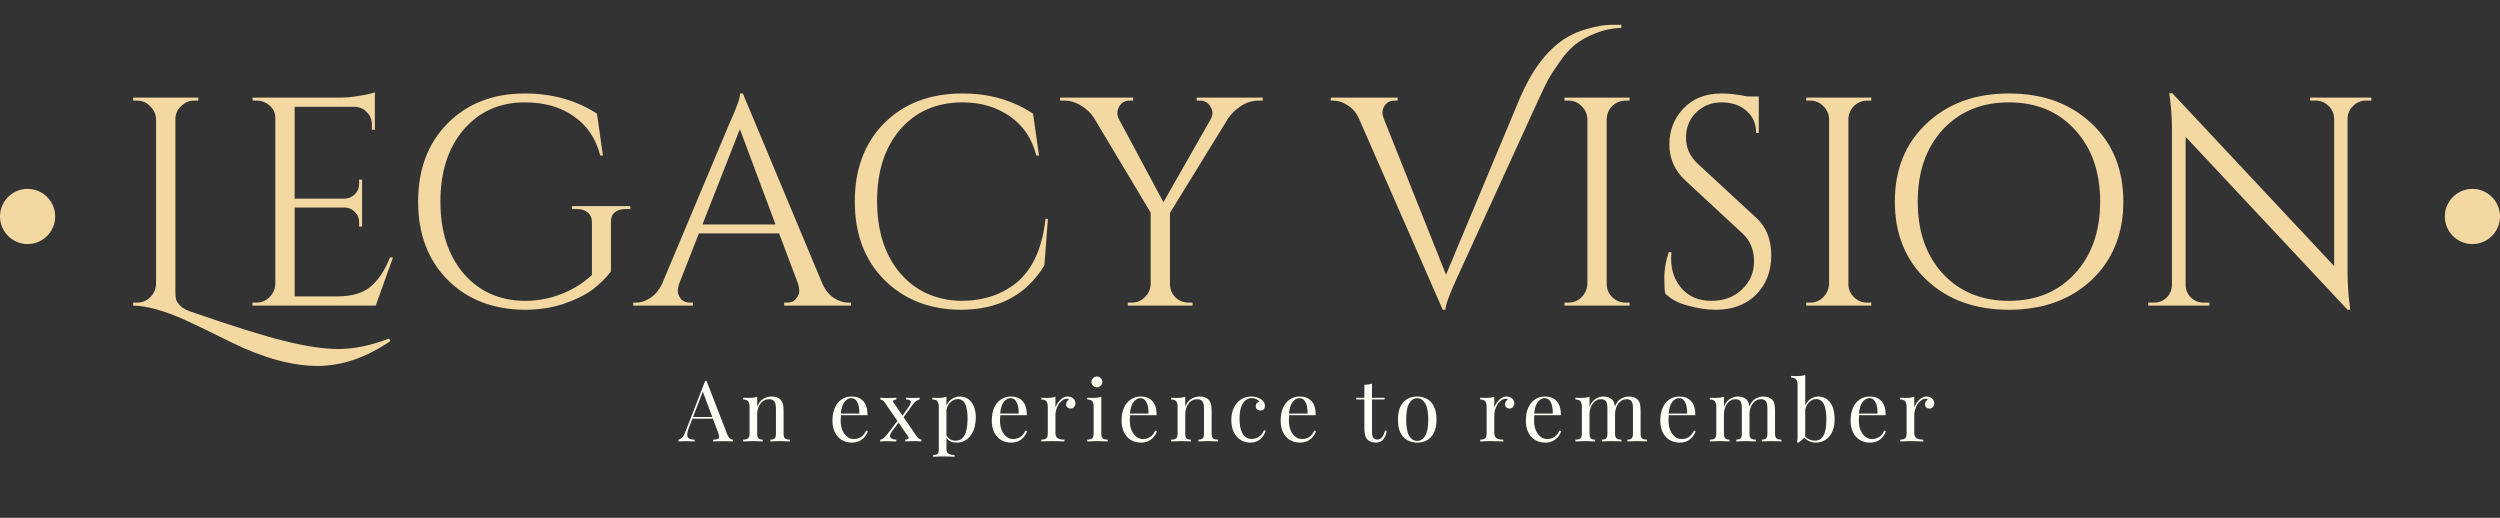 <svg width="589" height="122" viewBox="0 0 589 122" fill="none" xmlns="http://www.w3.org/2000/svg">
<rect x="0" y="0" width="589" height="122" fill="#333333" stroke="none"/>
<circle cx="6.5" cy="51" r="6.5" fill="#F4D8A2"/>
<path d="M44.681 73.33C54.621 76.783 62.064 79.117 67.011 80.33C72.004 81.59 76.274 82.22 79.821 82.22C83.414 82.22 87.357 81.403 91.651 79.77L92.001 80.33C86.307 84.25 80.567 86.21 74.781 86.21C68.854 86.21 62.111 84.367 54.551 80.68C48.717 77.787 45.101 76.037 43.701 75.43C38.707 73.19 34.601 72.047 31.381 72V71.3H32.291C33.504 71.3 34.531 70.88 35.371 70.04C36.257 69.2 36.724 68.15 36.771 66.89V28.11C36.724 26.897 36.257 25.87 35.371 25.03C34.531 24.143 33.504 23.7 32.291 23.7H31.381V23H46.711V23.7H45.801C44.587 23.7 43.537 24.143 42.651 25.03C41.764 25.87 41.321 26.897 41.321 28.11V68.5C41.321 69.34 41.367 69.993 41.461 70.46C41.554 70.88 41.857 71.37 42.371 71.93C42.884 72.49 43.654 72.957 44.681 73.33ZM60.386 71.3C61.6 71.3 62.626 70.88 63.466 70.04C64.353 69.153 64.82 68.103 64.866 66.89V27.69C64.866 26.57 64.423 25.637 63.536 24.89C62.65 24.097 61.6 23.7 60.386 23.7H59.546L59.476 23H79.986C81.433 23 82.996 22.86 84.676 22.58C86.403 22.3 87.616 22.02 88.316 21.74V30.56H87.616V29.3C87.616 28.18 87.22 27.223 86.426 26.43C85.68 25.637 84.77 25.217 83.696 25.17H69.416V46.8H81.246C82.18 46.753 82.973 46.403 83.626 45.75C84.28 45.097 84.606 44.28 84.606 43.3V42.32H85.306V53.38H84.606V52.33C84.606 51.397 84.28 50.603 83.626 49.95C83.02 49.297 82.25 48.947 81.316 48.9H69.416V69.83H79.426C82.88 69.83 85.516 69.06 87.336 67.52C89.156 65.98 90.673 63.693 91.886 60.66H92.586L88.526 72H59.476V71.3H60.386ZM123.64 72.98C116.173 72.933 110.106 70.577 105.44 65.91C100.82 61.243 98.51 55.107 98.51 47.5C98.51 39.893 100.82 33.757 105.44 29.09C110.106 24.377 116.173 22.02 123.64 22.02C130.08 22.02 135.75 23.607 140.65 26.78L142.05 36.65H141.42C140.393 32.637 138.316 29.557 135.19 27.41C132.11 25.217 128.26 24.12 123.64 24.12C117.713 24.12 112.906 26.267 109.22 30.56C105.58 34.853 103.76 40.5 103.76 47.5C103.76 54.5 105.58 60.147 109.22 64.44C112.906 68.687 117.713 70.833 123.64 70.88C126.673 70.88 129.543 70.343 132.25 69.27C135.003 68.197 137.406 66.703 139.46 64.79V52.4C139.46 51.373 139.133 50.603 138.48 50.09C137.873 49.53 137.01 49.25 135.89 49.25H134.77V48.55H148.49V49.25H147.44C146.273 49.25 145.386 49.53 144.78 50.09C144.173 50.603 143.893 51.373 143.94 52.4V63.95C142.726 65.537 141.28 66.96 139.6 68.22C137.92 69.48 135.656 70.6 132.81 71.58C130.01 72.513 126.953 72.98 123.64 72.98ZM199.937 71.3H200.497V72H184.747V71.3H185.377C186.357 71.3 187.081 70.997 187.547 70.39C188.061 69.737 188.317 69.13 188.317 68.57C188.317 68.01 188.224 67.45 188.037 66.89L183.557 54.99H164.657L159.967 66.96C159.781 67.52 159.687 68.08 159.687 68.64C159.687 69.153 159.921 69.737 160.387 70.39C160.901 70.997 161.647 71.3 162.627 71.3H163.257V72H149.187V71.3H149.817C150.984 71.3 152.127 70.927 153.247 70.18C154.367 69.433 155.277 68.337 155.977 66.89L171.797 29.23C173.524 25.45 174.387 23.047 174.387 22.02H175.017L193.777 66.89C194.431 68.337 195.317 69.433 196.437 70.18C197.557 70.927 198.724 71.3 199.937 71.3ZM165.497 52.89H182.717L174.317 30.42L165.497 52.89ZM226.38 72.98C219.007 72.933 212.987 70.577 208.32 65.91C203.7 61.243 201.39 55.107 201.39 47.5C201.39 39.847 203.7 33.687 208.32 29.02C212.987 24.353 219.147 22.02 226.8 22.02C233.054 22.02 238.584 23.607 243.39 26.78L244.79 36.65H244.16C243.134 32.637 241.057 29.557 237.93 27.41C234.804 25.217 231.094 24.12 226.8 24.12C220.687 24.12 215.787 26.243 212.1 30.49C208.46 34.737 206.64 40.36 206.64 47.36C206.64 54.36 208.437 60.007 212.03 64.3C215.67 68.547 220.454 70.74 226.38 70.88C231.607 70.88 235.97 69.457 239.47 66.61C243.25 63.53 245.537 58.513 246.33 51.56H246.89L246.05 62.55C241.804 69.503 235.247 72.98 226.38 72.98ZM297.484 23.7H296.504C295.104 23.7 293.774 24.097 292.514 24.89C291.301 25.637 290.274 26.593 289.434 27.76L275.644 50.16V66.89C275.644 68.103 276.064 69.153 276.904 70.04C277.791 70.88 278.864 71.3 280.124 71.3H280.964V72H265.704V71.3H266.614C267.827 71.3 268.854 70.88 269.694 70.04C270.581 69.2 271.047 68.173 271.094 66.96V50.09L257.724 27.76C257.024 26.64 256.021 25.683 254.714 24.89C253.454 24.097 252.124 23.7 250.724 23.7H249.744V23H266.964V23.7H266.054C265.027 23.7 264.234 24.167 263.674 25.1C263.394 25.613 263.254 26.127 263.254 26.64C263.254 27.107 263.371 27.573 263.604 28.04L274.104 47.64L285.304 27.97C285.537 27.503 285.654 27.037 285.654 26.57C285.654 26.103 285.491 25.613 285.164 25.1C284.604 24.167 283.811 23.7 282.784 23.7H281.944V23H297.484V23.7ZM368.403 9.28C369.99 8.207 371.88 7.367 374.073 6.76C376.267 6.153 378.04 5.85 379.393 5.85C380.747 5.85 381.61 5.85 381.983 5.85V6.55C379.79 6.643 377.737 7.087 375.823 7.88C373.91 8.627 372.323 9.513 371.063 10.54C369.85 11.52 368.66 12.85 367.493 14.53C366.327 16.163 365.417 17.563 364.763 18.73C364.157 19.897 363.433 21.39 362.593 23.21L343.133 65.77C341.407 69.55 340.543 71.953 340.543 72.98H339.913L320.243 28.11C319.59 26.617 318.68 25.52 317.513 24.82C316.393 24.073 315.25 23.7 314.083 23.7H313.523V23H329.273V23.7H328.643C327.243 23.7 326.31 24.353 325.843 25.66C325.75 25.94 325.703 26.267 325.703 26.64C325.703 27.013 325.82 27.48 326.053 28.04L340.683 64.72L358.043 23.21C360.797 16.723 364.25 12.08 368.403 9.28ZM369.507 71.3C370.721 71.3 371.747 70.88 372.587 70.04C373.474 69.153 373.941 68.103 373.987 66.89V28.04C373.941 26.827 373.474 25.8 372.587 24.96C371.747 24.12 370.721 23.7 369.507 23.7H368.597V23H383.927V23.7H383.017C381.804 23.7 380.754 24.12 379.867 24.96C379.027 25.8 378.584 26.827 378.537 28.04V66.89C378.537 68.103 378.981 69.153 379.867 70.04C380.754 70.88 381.804 71.3 383.017 71.3H383.927V72H368.597V71.3H369.507ZM392.32 69.13C392.18 68.477 392.11 67.217 392.11 65.35C392.11 63.483 392.46 61.5 393.16 59.4H393.79C393.743 59.913 393.72 60.427 393.72 60.94C393.72 63.787 394.583 66.167 396.31 68.08C398.036 69.947 400.323 70.88 403.17 70.88C406.11 70.88 408.513 69.993 410.38 68.22C412.293 66.447 413.25 64.23 413.25 61.57C413.25 58.863 412.34 56.67 410.52 54.99L397.08 42.53C394.56 40.197 393.3 37.373 393.3 34.06C393.3 30.747 394.396 27.923 396.59 25.59C398.83 23.21 401.84 22.02 405.62 22.02C407.393 22.02 409.4 22.253 411.64 22.72H414.37V31.33H413.74C413.74 29.137 412.97 27.387 411.43 26.08C409.936 24.773 408 24.12 405.62 24.12C403.24 24.12 401.233 24.913 399.6 26.5C398.013 28.087 397.22 30.07 397.22 32.45C397.22 34.83 398.153 36.883 400.02 38.61L413.81 51.35C416.143 53.497 417.31 56.437 417.31 60.17C417.31 63.903 416.12 66.983 413.74 69.41C411.36 71.79 408.186 72.98 404.22 72.98C402.166 72.98 399.973 72.653 397.64 72C395.353 71.393 393.58 70.437 392.32 69.13ZM426.451 71.3C427.664 71.3 428.691 70.88 429.531 70.04C430.417 69.153 430.884 68.103 430.931 66.89V28.04C430.884 26.827 430.417 25.8 429.531 24.96C428.691 24.12 427.664 23.7 426.451 23.7H425.541V23H440.871V23.7H439.961C438.747 23.7 437.697 24.12 436.811 24.96C435.971 25.8 435.527 26.827 435.481 28.04V66.89C435.481 68.103 435.924 69.153 436.811 70.04C437.697 70.88 438.747 71.3 439.961 71.3H440.871V72H425.541V71.3H426.451ZM453.916 29.09C458.909 24.377 465.373 22.02 473.306 22.02C481.286 22.02 487.773 24.377 492.766 29.09C497.759 33.757 500.256 39.893 500.256 47.5C500.256 55.107 497.759 61.267 492.766 65.98C487.773 70.647 481.286 72.98 473.306 72.98C465.373 72.98 458.909 70.647 453.916 65.98C448.923 61.267 446.426 55.107 446.426 47.5C446.426 39.893 448.923 33.757 453.916 29.09ZM457.696 64.44C461.663 68.733 466.866 70.88 473.306 70.88C479.746 70.88 484.926 68.733 488.846 64.44C492.813 60.147 494.796 54.5 494.796 47.5C494.796 40.5 492.813 34.853 488.846 30.56C484.926 26.267 479.746 24.12 473.306 24.12C466.866 24.12 461.663 26.267 457.696 30.56C453.776 34.853 451.816 40.5 451.816 47.5C451.816 54.5 453.776 60.147 457.696 64.44ZM557.422 23.7C556.255 23.7 555.252 24.12 554.412 24.96C553.572 25.753 553.129 26.733 553.082 27.9V64.02C553.082 66.727 553.245 69.293 553.572 71.72L553.712 72.98H553.082L514.932 32.24V67.1C514.932 68.267 515.352 69.27 516.192 70.11C517.032 70.903 518.035 71.3 519.202 71.3H520.532V72H506.112V71.3H507.442C508.609 71.3 509.612 70.903 510.452 70.11C511.292 69.27 511.712 68.243 511.712 67.03V30.7C511.712 27.853 511.549 25.31 511.222 23.07L511.082 21.95H511.782L549.932 62.69V27.97C549.885 26.757 549.442 25.753 548.602 24.96C547.762 24.12 546.759 23.7 545.592 23.7H544.262V23H558.682V23.7H557.422Z" fill="#F4D8A2"/>
<circle cx="582.5" cy="51" r="6.5" fill="#F4D8A2"/>
<path d="M166.455 89.74L171.335 102.32C171.535 102.827 171.762 103.167 172.015 103.34C172.268 103.5 172.502 103.587 172.715 103.6V104C172.448 103.973 172.122 103.96 171.735 103.96C171.348 103.947 170.962 103.94 170.575 103.94C170.055 103.94 169.568 103.947 169.115 103.96C168.662 103.96 168.295 103.973 168.015 104V103.6C168.695 103.573 169.128 103.46 169.315 103.26C169.502 103.047 169.462 102.6 169.195 101.92L165.475 91.98L165.795 91.72L162.315 100.76C162.102 101.293 161.975 101.747 161.935 102.12C161.895 102.48 161.928 102.767 162.035 102.98C162.155 103.193 162.348 103.347 162.615 103.44C162.895 103.533 163.242 103.587 163.655 103.6V104C163.282 103.973 162.888 103.96 162.475 103.96C162.075 103.947 161.702 103.94 161.355 103.94C161.022 103.94 160.735 103.947 160.495 103.96C160.268 103.96 160.055 103.973 159.855 104V103.6C160.122 103.533 160.395 103.38 160.675 103.14C160.955 102.887 161.208 102.46 161.435 101.86L166.135 89.74C166.188 89.74 166.242 89.74 166.295 89.74C166.348 89.74 166.402 89.74 166.455 89.74ZM168.895 98.24V98.64H162.935L163.135 98.24H168.895ZM181.793 93.42C182.299 93.42 182.719 93.487 183.053 93.62C183.399 93.753 183.686 93.94 183.913 94.18C184.166 94.447 184.346 94.78 184.453 95.18C184.559 95.58 184.613 96.12 184.613 96.8V102.14C184.613 102.7 184.726 103.08 184.953 103.28C185.193 103.48 185.586 103.58 186.133 103.58V104C185.906 103.987 185.559 103.973 185.093 103.96C184.626 103.933 184.173 103.92 183.733 103.92C183.293 103.92 182.859 103.933 182.433 103.96C182.019 103.973 181.706 103.987 181.493 104V103.58C181.973 103.58 182.313 103.48 182.513 103.28C182.713 103.08 182.813 102.7 182.813 102.14V96.36C182.813 95.947 182.779 95.567 182.713 95.22C182.646 94.873 182.493 94.593 182.253 94.38C182.026 94.167 181.673 94.06 181.193 94.06C180.633 94.06 180.139 94.22 179.713 94.54C179.299 94.86 178.973 95.3 178.733 95.86C178.506 96.407 178.393 97.02 178.393 97.7V102.14C178.393 102.7 178.493 103.08 178.693 103.28C178.893 103.48 179.233 103.58 179.713 103.58V104C179.499 103.987 179.179 103.973 178.753 103.96C178.339 103.933 177.913 103.92 177.473 103.92C177.033 103.92 176.579 103.933 176.113 103.96C175.646 103.973 175.299 103.987 175.073 104V103.58C175.619 103.58 176.006 103.48 176.233 103.28C176.473 103.08 176.593 102.7 176.593 102.14V95.88C176.593 95.28 176.486 94.84 176.273 94.56C176.059 94.267 175.659 94.12 175.073 94.12V93.7C175.499 93.74 175.913 93.76 176.313 93.76C176.699 93.76 177.066 93.74 177.413 93.7C177.773 93.647 178.099 93.573 178.393 93.48V95.84C178.739 94.933 179.219 94.307 179.833 93.96C180.459 93.6 181.113 93.42 181.793 93.42ZM200.647 93.42C201.82 93.42 202.733 93.78 203.387 94.5C204.053 95.207 204.387 96.313 204.387 97.82H197.327L197.307 97.44H202.467C202.493 96.787 202.44 96.187 202.307 95.64C202.173 95.08 201.96 94.633 201.667 94.3C201.387 93.967 201.02 93.8 200.567 93.8C199.953 93.8 199.407 94.107 198.927 94.72C198.46 95.333 198.18 96.307 198.087 97.64L198.147 97.72C198.12 97.92 198.1 98.14 198.087 98.38C198.073 98.62 198.067 98.86 198.067 99.1C198.067 100.007 198.213 100.787 198.507 101.44C198.8 102.093 199.18 102.593 199.647 102.94C200.127 103.273 200.62 103.44 201.127 103.44C201.527 103.44 201.907 103.38 202.267 103.26C202.627 103.127 202.96 102.913 203.267 102.62C203.573 102.327 203.84 101.933 204.067 101.44L204.467 101.6C204.32 102.04 204.08 102.467 203.747 102.88C203.413 103.293 202.993 103.633 202.487 103.9C201.98 104.153 201.393 104.28 200.727 104.28C199.767 104.28 198.94 104.06 198.247 103.62C197.567 103.18 197.04 102.573 196.667 101.8C196.307 101.013 196.127 100.113 196.127 99.1C196.127 97.927 196.313 96.92 196.687 96.08C197.06 95.227 197.587 94.573 198.267 94.12C198.947 93.653 199.74 93.42 200.647 93.42ZM211.19 93.7V94.12C210.937 94.12 210.724 94.18 210.55 94.3C210.377 94.42 210.357 94.587 210.49 94.8L215.83 102.58C216.057 102.913 216.257 103.153 216.43 103.3C216.604 103.433 216.817 103.527 217.07 103.58V104C216.937 103.987 216.73 103.973 216.45 103.96C216.184 103.933 215.917 103.92 215.65 103.92C215.237 103.92 214.79 103.933 214.31 103.96C213.844 103.973 213.504 103.987 213.29 104V103.58C213.557 103.58 213.777 103.52 213.95 103.4C214.124 103.267 214.137 103.1 213.99 102.9L208.65 95.12C208.384 94.733 208.17 94.48 208.01 94.36C207.85 94.227 207.65 94.147 207.41 94.12V93.7C207.544 93.713 207.75 93.733 208.03 93.76C208.31 93.773 208.577 93.78 208.83 93.78C209.257 93.78 209.704 93.773 210.17 93.76C210.637 93.733 210.977 93.713 211.19 93.7ZM211.73 98.78C211.73 98.78 211.744 98.827 211.77 98.92C211.797 99 211.824 99.087 211.85 99.18C211.89 99.273 211.91 99.32 211.91 99.32L210.25 101.48C209.904 101.933 209.717 102.313 209.69 102.62C209.677 102.927 209.804 103.16 210.07 103.32C210.337 103.467 210.704 103.56 211.17 103.6V104C210.944 103.987 210.69 103.98 210.41 103.98C210.13 103.967 209.857 103.96 209.59 103.96C209.337 103.947 209.104 103.94 208.89 103.94C208.584 103.94 208.304 103.947 208.05 103.96C207.81 103.96 207.584 103.973 207.37 104V103.6C207.624 103.573 207.884 103.46 208.15 103.26C208.43 103.047 208.757 102.693 209.13 102.2L211.73 98.78ZM216.67 93.7V94.1C216.417 94.127 216.137 94.26 215.83 94.5C215.537 94.727 215.23 95.06 214.91 95.5L212.61 98.68C212.61 98.68 212.597 98.64 212.57 98.56C212.544 98.467 212.517 98.38 212.49 98.3C212.464 98.207 212.45 98.16 212.45 98.16L214.01 95.98C214.304 95.567 214.49 95.227 214.57 94.96C214.65 94.693 214.604 94.493 214.43 94.36C214.27 94.213 213.95 94.127 213.47 94.1V93.7C213.817 93.713 214.104 93.727 214.33 93.74C214.57 93.753 214.844 93.76 215.15 93.76C215.457 93.76 215.73 93.753 215.97 93.74C216.224 93.727 216.457 93.713 216.67 93.7ZM222.981 93.48V105.76C222.981 106.333 223.148 106.713 223.481 106.9C223.828 107.1 224.301 107.2 224.901 107.2V107.62C224.608 107.607 224.201 107.587 223.681 107.56C223.161 107.547 222.608 107.54 222.021 107.54C221.608 107.54 221.195 107.547 220.781 107.56C220.381 107.587 220.075 107.607 219.861 107.62V107.2C220.341 107.2 220.681 107.113 220.881 106.94C221.081 106.767 221.181 106.44 221.181 105.96V95.88C221.181 95.28 221.075 94.84 220.861 94.56C220.648 94.267 220.248 94.12 219.661 94.12V93.7C220.088 93.74 220.501 93.76 220.901 93.76C221.288 93.76 221.655 93.74 222.001 93.7C222.361 93.647 222.688 93.573 222.981 93.48ZM226.181 93.42C226.888 93.42 227.521 93.613 228.081 94C228.641 94.373 229.081 94.927 229.401 95.66C229.735 96.393 229.901 97.3 229.901 98.38C229.901 99.1 229.815 99.813 229.641 100.52C229.468 101.213 229.195 101.847 228.821 102.42C228.461 102.98 227.988 103.433 227.401 103.78C226.828 104.113 226.135 104.28 225.321 104.28C224.695 104.28 224.148 104.133 223.681 103.84C223.228 103.547 222.921 103.193 222.761 102.78L222.961 102.5C223.148 102.873 223.415 103.187 223.761 103.44C224.121 103.693 224.568 103.82 225.101 103.82C225.848 103.82 226.428 103.587 226.841 103.12C227.255 102.653 227.541 102.033 227.701 101.26C227.875 100.473 227.961 99.607 227.961 98.66C227.961 97.593 227.875 96.72 227.701 96.04C227.528 95.36 227.268 94.853 226.921 94.52C226.575 94.187 226.148 94.02 225.641 94.02C224.988 94.02 224.395 94.293 223.861 94.84C223.328 95.373 222.988 96.187 222.841 97.28L222.601 97C222.748 95.867 223.148 94.987 223.801 94.36C224.468 93.733 225.261 93.42 226.181 93.42ZM238.183 93.42C239.356 93.42 240.269 93.78 240.923 94.5C241.589 95.207 241.923 96.313 241.923 97.82H234.863L234.843 97.44H240.003C240.029 96.787 239.976 96.187 239.843 95.64C239.709 95.08 239.496 94.633 239.203 94.3C238.923 93.967 238.556 93.8 238.103 93.8C237.489 93.8 236.943 94.107 236.463 94.72C235.996 95.333 235.716 96.307 235.623 97.64L235.683 97.72C235.656 97.92 235.636 98.14 235.623 98.38C235.609 98.62 235.603 98.86 235.603 99.1C235.603 100.007 235.749 100.787 236.043 101.44C236.336 102.093 236.716 102.593 237.183 102.94C237.663 103.273 238.156 103.44 238.663 103.44C239.063 103.44 239.443 103.38 239.803 103.26C240.163 103.127 240.496 102.913 240.803 102.62C241.109 102.327 241.376 101.933 241.603 101.44L242.003 101.6C241.856 102.04 241.616 102.467 241.283 102.88C240.949 103.293 240.529 103.633 240.023 103.9C239.516 104.153 238.929 104.28 238.263 104.28C237.303 104.28 236.476 104.06 235.783 103.62C235.103 103.18 234.576 102.573 234.203 101.8C233.843 101.013 233.663 100.113 233.663 99.1C233.663 97.927 233.849 96.92 234.223 96.08C234.596 95.227 235.123 94.573 235.803 94.12C236.483 93.653 237.276 93.42 238.183 93.42ZM251.56 93.42C251.92 93.42 252.233 93.493 252.5 93.64C252.78 93.787 252.993 93.98 253.14 94.22C253.3 94.447 253.38 94.707 253.38 95C253.38 95.333 253.273 95.627 253.06 95.88C252.86 96.133 252.586 96.26 252.24 96.26C251.96 96.26 251.713 96.173 251.5 96C251.286 95.813 251.18 95.553 251.18 95.22C251.18 94.967 251.246 94.753 251.38 94.58C251.526 94.393 251.686 94.247 251.86 94.14C251.766 94.007 251.626 93.94 251.44 93.94C251.026 93.94 250.646 94.067 250.3 94.32C249.953 94.56 249.66 94.873 249.42 95.26C249.18 95.647 248.993 96.06 248.86 96.5C248.726 96.927 248.66 97.327 248.66 97.7V101.94C248.66 102.593 248.846 103.033 249.22 103.26C249.606 103.473 250.126 103.58 250.78 103.58V104C250.473 103.987 250.04 103.973 249.48 103.96C248.92 103.933 248.326 103.92 247.7 103.92C247.246 103.92 246.793 103.933 246.34 103.96C245.9 103.973 245.566 103.987 245.34 104V103.58C245.886 103.58 246.273 103.48 246.5 103.28C246.74 103.08 246.86 102.7 246.86 102.14V95.88C246.86 95.28 246.753 94.84 246.54 94.56C246.326 94.267 245.926 94.12 245.34 94.12V93.7C245.766 93.74 246.18 93.76 246.58 93.76C246.966 93.76 247.333 93.74 247.68 93.7C248.04 93.647 248.366 93.573 248.66 93.48V95.98C248.806 95.593 249.013 95.207 249.28 94.82C249.56 94.42 249.893 94.087 250.28 93.82C250.666 93.553 251.093 93.42 251.56 93.42ZM258.426 88.7C258.773 88.7 259.073 88.827 259.326 89.08C259.579 89.333 259.706 89.633 259.706 89.98C259.706 90.327 259.579 90.627 259.326 90.88C259.073 91.133 258.773 91.26 258.426 91.26C258.079 91.26 257.779 91.133 257.526 90.88C257.273 90.627 257.146 90.327 257.146 89.98C257.146 89.633 257.273 89.333 257.526 89.08C257.779 88.827 258.079 88.7 258.426 88.7ZM259.466 93.48V102.14C259.466 102.7 259.579 103.08 259.806 103.28C260.046 103.48 260.439 103.58 260.986 103.58V104C260.759 103.987 260.413 103.973 259.946 103.96C259.493 103.933 259.033 103.92 258.566 103.92C258.113 103.92 257.653 103.933 257.186 103.96C256.719 103.973 256.373 103.987 256.146 104V103.58C256.693 103.58 257.079 103.48 257.306 103.28C257.546 103.08 257.666 102.7 257.666 102.14V95.88C257.666 95.28 257.559 94.84 257.346 94.56C257.133 94.267 256.733 94.12 256.146 94.12V93.7C256.573 93.74 256.986 93.76 257.386 93.76C257.773 93.76 258.139 93.74 258.486 93.7C258.846 93.647 259.173 93.573 259.466 93.48ZM268.765 93.42C269.939 93.42 270.852 93.78 271.505 94.5C272.172 95.207 272.505 96.313 272.505 97.82H265.445L265.425 97.44H270.585C270.612 96.787 270.559 96.187 270.425 95.64C270.292 95.08 270.079 94.633 269.785 94.3C269.505 93.967 269.139 93.8 268.685 93.8C268.072 93.8 267.525 94.107 267.045 94.72C266.579 95.333 266.299 96.307 266.205 97.64L266.265 97.72C266.239 97.92 266.219 98.14 266.205 98.38C266.192 98.62 266.185 98.86 266.185 99.1C266.185 100.007 266.332 100.787 266.625 101.44C266.919 102.093 267.299 102.593 267.765 102.94C268.245 103.273 268.739 103.44 269.245 103.44C269.645 103.44 270.025 103.38 270.385 103.26C270.745 103.127 271.079 102.913 271.385 102.62C271.692 102.327 271.959 101.933 272.185 101.44L272.585 101.6C272.439 102.04 272.199 102.467 271.865 102.88C271.532 103.293 271.112 103.633 270.605 103.9C270.099 104.153 269.512 104.28 268.845 104.28C267.885 104.28 267.059 104.06 266.365 103.62C265.685 103.18 265.159 102.573 264.785 101.8C264.425 101.013 264.245 100.113 264.245 99.1C264.245 97.927 264.432 96.92 264.805 96.08C265.179 95.227 265.705 94.573 266.385 94.12C267.065 93.653 267.859 93.42 268.765 93.42ZM282.643 93.42C283.149 93.42 283.569 93.487 283.903 93.62C284.249 93.753 284.536 93.94 284.763 94.18C285.016 94.447 285.196 94.78 285.303 95.18C285.409 95.58 285.463 96.12 285.463 96.8V102.14C285.463 102.7 285.576 103.08 285.803 103.28C286.043 103.48 286.436 103.58 286.983 103.58V104C286.756 103.987 286.409 103.973 285.943 103.96C285.476 103.933 285.023 103.92 284.583 103.92C284.143 103.92 283.709 103.933 283.283 103.96C282.869 103.973 282.556 103.987 282.343 104V103.58C282.823 103.58 283.163 103.48 283.363 103.28C283.563 103.08 283.663 102.7 283.663 102.14V96.36C283.663 95.947 283.629 95.567 283.563 95.22C283.496 94.873 283.343 94.593 283.103 94.38C282.876 94.167 282.523 94.06 282.043 94.06C281.483 94.06 280.989 94.22 280.563 94.54C280.149 94.86 279.823 95.3 279.583 95.86C279.356 96.407 279.243 97.02 279.243 97.7V102.14C279.243 102.7 279.343 103.08 279.543 103.28C279.743 103.48 280.083 103.58 280.563 103.58V104C280.349 103.987 280.029 103.973 279.603 103.96C279.189 103.933 278.763 103.92 278.323 103.92C277.883 103.92 277.429 103.933 276.963 103.96C276.496 103.973 276.149 103.987 275.923 104V103.58C276.469 103.58 276.856 103.48 277.083 103.28C277.323 103.08 277.443 102.7 277.443 102.14V95.88C277.443 95.28 277.336 94.84 277.123 94.56C276.909 94.267 276.509 94.12 275.923 94.12V93.7C276.349 93.74 276.763 93.76 277.163 93.76C277.549 93.76 277.916 93.74 278.263 93.7C278.623 93.647 278.949 93.573 279.243 93.48V95.84C279.589 94.933 280.069 94.307 280.683 93.96C281.309 93.6 281.963 93.42 282.643 93.42ZM294.756 93.42C295.183 93.42 295.596 93.473 295.996 93.58C296.396 93.687 296.756 93.847 297.076 94.06C297.383 94.26 297.616 94.493 297.776 94.76C297.936 95.013 298.016 95.293 298.016 95.6C298.016 95.96 297.916 96.24 297.716 96.44C297.516 96.627 297.263 96.72 296.956 96.72C296.663 96.72 296.403 96.633 296.176 96.46C295.963 96.287 295.856 96.04 295.856 95.72C295.856 95.413 295.936 95.167 296.096 94.98C296.269 94.793 296.469 94.673 296.696 94.62C296.563 94.38 296.323 94.18 295.976 94.02C295.643 93.86 295.283 93.78 294.896 93.78C294.563 93.78 294.229 93.86 293.896 94.02C293.563 94.18 293.256 94.447 292.976 94.82C292.696 95.18 292.469 95.68 292.296 96.32C292.123 96.947 292.036 97.733 292.036 98.68C292.036 99.853 292.169 100.787 292.436 101.48C292.703 102.173 293.049 102.673 293.476 102.98C293.916 103.273 294.396 103.42 294.916 103.42C295.263 103.42 295.616 103.353 295.976 103.22C296.336 103.087 296.676 102.873 296.996 102.58C297.316 102.273 297.589 101.867 297.816 101.36L298.196 101.5C298.063 101.927 297.843 102.36 297.536 102.8C297.229 103.227 296.829 103.58 296.336 103.86C295.843 104.14 295.236 104.28 294.516 104.28C293.689 104.28 292.943 104.067 292.276 103.64C291.609 103.213 291.076 102.607 290.676 101.82C290.289 101.02 290.096 100.073 290.096 98.98C290.096 97.887 290.289 96.927 290.676 96.1C291.076 95.26 291.629 94.607 292.336 94.14C293.043 93.66 293.849 93.42 294.756 93.42ZM306.243 93.42C307.416 93.42 308.329 93.78 308.983 94.5C309.649 95.207 309.983 96.313 309.983 97.82H302.923L302.903 97.44H308.063C308.089 96.787 308.036 96.187 307.903 95.64C307.769 95.08 307.556 94.633 307.263 94.3C306.983 93.967 306.616 93.8 306.163 93.8C305.549 93.8 305.003 94.107 304.523 94.72C304.056 95.333 303.776 96.307 303.683 97.64L303.743 97.72C303.716 97.92 303.696 98.14 303.683 98.38C303.669 98.62 303.663 98.86 303.663 99.1C303.663 100.007 303.809 100.787 304.103 101.44C304.396 102.093 304.776 102.593 305.243 102.94C305.723 103.273 306.216 103.44 306.723 103.44C307.123 103.44 307.503 103.38 307.863 103.26C308.223 103.127 308.556 102.913 308.863 102.62C309.169 102.327 309.436 101.933 309.663 101.44L310.063 101.6C309.916 102.04 309.676 102.467 309.343 102.88C309.009 103.293 308.589 103.633 308.083 103.9C307.576 104.153 306.989 104.28 306.323 104.28C305.363 104.28 304.536 104.06 303.843 103.62C303.163 103.18 302.636 102.573 302.263 101.8C301.903 101.013 301.723 100.113 301.723 99.1C301.723 97.927 301.909 96.92 302.283 96.08C302.656 95.227 303.183 94.573 303.863 94.12C304.543 93.653 305.336 93.42 306.243 93.42ZM323.246 90.38V93.72H326.206V94.12H323.246V101.86C323.246 102.487 323.36 102.927 323.586 103.18C323.813 103.433 324.126 103.56 324.526 103.56C324.926 103.56 325.273 103.4 325.566 103.08C325.86 102.747 326.113 102.193 326.326 101.42L326.726 101.52C326.593 102.293 326.326 102.947 325.926 103.48C325.54 104.013 324.94 104.28 324.126 104.28C323.673 104.28 323.3 104.22 323.006 104.1C322.713 103.993 322.453 103.833 322.226 103.62C321.933 103.313 321.726 102.947 321.606 102.52C321.5 102.093 321.446 101.527 321.446 100.82V94.12H319.526V93.72H321.446V90.66C321.78 90.647 322.1 90.62 322.406 90.58C322.713 90.54 322.993 90.473 323.246 90.38ZM333.897 93.42C334.75 93.42 335.517 93.607 336.197 93.98C336.877 94.353 337.417 94.94 337.817 95.74C338.23 96.54 338.437 97.58 338.437 98.86C338.437 100.14 338.23 101.18 337.817 101.98C337.417 102.767 336.877 103.347 336.197 103.72C335.517 104.093 334.75 104.28 333.897 104.28C333.057 104.28 332.29 104.093 331.597 103.72C330.917 103.347 330.37 102.767 329.957 101.98C329.557 101.18 329.357 100.14 329.357 98.86C329.357 97.58 329.557 96.54 329.957 95.74C330.37 94.94 330.917 94.353 331.597 93.98C332.29 93.607 333.057 93.42 333.897 93.42ZM333.897 93.82C333.137 93.82 332.51 94.213 332.017 95C331.537 95.787 331.297 97.073 331.297 98.86C331.297 100.647 331.537 101.933 332.017 102.72C332.51 103.493 333.137 103.88 333.897 103.88C334.657 103.88 335.277 103.493 335.757 102.72C336.25 101.933 336.497 100.647 336.497 98.86C336.497 97.073 336.25 95.787 335.757 95C335.277 94.213 334.657 93.82 333.897 93.82ZM354.954 93.42C355.314 93.42 355.628 93.493 355.894 93.64C356.174 93.787 356.388 93.98 356.534 94.22C356.694 94.447 356.774 94.707 356.774 95C356.774 95.333 356.668 95.627 356.454 95.88C356.254 96.133 355.981 96.26 355.634 96.26C355.354 96.26 355.108 96.173 354.894 96C354.681 95.813 354.574 95.553 354.574 95.22C354.574 94.967 354.641 94.753 354.774 94.58C354.921 94.393 355.081 94.247 355.254 94.14C355.161 94.007 355.021 93.94 354.834 93.94C354.421 93.94 354.041 94.067 353.694 94.32C353.348 94.56 353.054 94.873 352.814 95.26C352.574 95.647 352.388 96.06 352.254 96.5C352.121 96.927 352.054 97.327 352.054 97.7V101.94C352.054 102.593 352.241 103.033 352.614 103.26C353.001 103.473 353.521 103.58 354.174 103.58V104C353.868 103.987 353.434 103.973 352.874 103.96C352.314 103.933 351.721 103.92 351.094 103.92C350.641 103.92 350.188 103.933 349.734 103.96C349.294 103.973 348.961 103.987 348.734 104V103.58C349.281 103.58 349.668 103.48 349.894 103.28C350.134 103.08 350.254 102.7 350.254 102.14V95.88C350.254 95.28 350.148 94.84 349.934 94.56C349.721 94.267 349.321 94.12 348.734 94.12V93.7C349.161 93.74 349.574 93.76 349.974 93.76C350.361 93.76 350.728 93.74 351.074 93.7C351.434 93.647 351.761 93.573 352.054 93.48V95.98C352.201 95.593 352.408 95.207 352.674 94.82C352.954 94.42 353.288 94.087 353.674 93.82C354.061 93.553 354.488 93.42 354.954 93.42ZM364.01 93.42C365.183 93.42 366.097 93.78 366.75 94.5C367.417 95.207 367.75 96.313 367.75 97.82H360.69L360.67 97.44H365.83C365.857 96.787 365.803 96.187 365.67 95.64C365.537 95.08 365.323 94.633 365.03 94.3C364.75 93.967 364.383 93.8 363.93 93.8C363.317 93.8 362.77 94.107 362.29 94.72C361.823 95.333 361.543 96.307 361.45 97.64L361.51 97.72C361.483 97.92 361.463 98.14 361.45 98.38C361.437 98.62 361.43 98.86 361.43 99.1C361.43 100.007 361.577 100.787 361.87 101.44C362.163 102.093 362.543 102.593 363.01 102.94C363.49 103.273 363.983 103.44 364.49 103.44C364.89 103.44 365.27 103.38 365.63 103.26C365.99 103.127 366.323 102.913 366.63 102.62C366.937 102.327 367.203 101.933 367.43 101.44L367.83 101.6C367.683 102.04 367.443 102.467 367.11 102.88C366.777 103.293 366.357 103.633 365.85 103.9C365.343 104.153 364.757 104.28 364.09 104.28C363.13 104.28 362.303 104.06 361.61 103.62C360.93 103.18 360.403 102.573 360.03 101.8C359.67 101.013 359.49 100.113 359.49 99.1C359.49 97.927 359.677 96.92 360.05 96.08C360.423 95.227 360.95 94.573 361.63 94.12C362.31 93.653 363.103 93.42 364.01 93.42ZM377.767 93.42C378.234 93.42 378.64 93.487 378.987 93.62C379.334 93.753 379.62 93.94 379.847 94.18C380.1 94.447 380.274 94.793 380.367 95.22C380.46 95.647 380.507 96.173 380.507 96.8V102.14C380.507 102.7 380.62 103.08 380.847 103.28C381.087 103.48 381.48 103.58 382.027 103.58V104C381.8 103.987 381.454 103.973 380.987 103.96C380.52 103.933 380.067 103.92 379.627 103.92C379.187 103.92 378.754 103.933 378.327 103.96C377.914 103.973 377.6 103.987 377.387 104V103.58C377.867 103.58 378.207 103.48 378.407 103.28C378.607 103.08 378.707 102.7 378.707 102.14V96.36C378.707 95.947 378.68 95.567 378.627 95.22C378.574 94.873 378.44 94.593 378.227 94.38C378.014 94.167 377.667 94.06 377.187 94.06C376.667 94.06 376.2 94.22 375.787 94.54C375.387 94.86 375.067 95.3 374.827 95.86C374.6 96.407 374.487 97.02 374.487 97.7V102.14C374.487 102.7 374.587 103.08 374.787 103.28C374.987 103.48 375.327 103.58 375.807 103.58V104C375.594 103.987 375.274 103.973 374.847 103.96C374.434 103.933 374.007 103.92 373.567 103.92C373.127 103.92 372.674 103.933 372.207 103.96C371.74 103.973 371.394 103.987 371.167 104V103.58C371.714 103.58 372.1 103.48 372.327 103.28C372.567 103.08 372.687 102.7 372.687 102.14V95.88C372.687 95.28 372.58 94.84 372.367 94.56C372.154 94.267 371.754 94.12 371.167 94.12V93.7C371.594 93.74 372.007 93.76 372.407 93.76C372.794 93.76 373.16 93.74 373.507 93.7C373.867 93.647 374.194 93.573 374.487 93.48V95.84C374.834 94.973 375.307 94.353 375.907 93.98C376.507 93.607 377.127 93.42 377.767 93.42ZM383.787 93.42C384.254 93.42 384.66 93.487 385.007 93.62C385.354 93.753 385.64 93.94 385.867 94.18C386.12 94.447 386.294 94.793 386.387 95.22C386.48 95.647 386.527 96.173 386.527 96.8V102.14C386.527 102.7 386.64 103.08 386.867 103.28C387.107 103.48 387.5 103.58 388.047 103.58V104C387.82 103.987 387.474 103.973 387.007 103.96C386.54 103.933 386.087 103.92 385.647 103.92C385.207 103.92 384.774 103.933 384.347 103.96C383.934 103.973 383.62 103.987 383.407 104V103.58C383.887 103.58 384.227 103.48 384.427 103.28C384.627 103.08 384.727 102.7 384.727 102.14V96.36C384.727 95.947 384.7 95.567 384.647 95.22C384.594 94.873 384.46 94.593 384.247 94.38C384.034 94.167 383.687 94.06 383.207 94.06C382.687 94.06 382.22 94.22 381.807 94.54C381.407 94.86 381.087 95.293 380.847 95.84C380.62 96.387 380.507 97 380.507 97.68L380.447 95.82C380.807 94.9 381.294 94.273 381.907 93.94C382.52 93.593 383.147 93.42 383.787 93.42ZM395.681 93.42C396.854 93.42 397.768 93.78 398.421 94.5C399.088 95.207 399.421 96.313 399.421 97.82H392.361L392.341 97.44H397.501C397.528 96.787 397.474 96.187 397.341 95.64C397.208 95.08 396.994 94.633 396.701 94.3C396.421 93.967 396.054 93.8 395.601 93.8C394.988 93.8 394.441 94.107 393.961 94.72C393.494 95.333 393.214 96.307 393.121 97.64L393.181 97.72C393.154 97.92 393.134 98.14 393.121 98.38C393.108 98.62 393.101 98.86 393.101 99.1C393.101 100.007 393.248 100.787 393.541 101.44C393.834 102.093 394.214 102.593 394.681 102.94C395.161 103.273 395.654 103.44 396.161 103.44C396.561 103.44 396.941 103.38 397.301 103.26C397.661 103.127 397.994 102.913 398.301 102.62C398.608 102.327 398.874 101.933 399.101 101.44L399.501 101.6C399.354 102.04 399.114 102.467 398.781 102.88C398.448 103.293 398.028 103.633 397.521 103.9C397.014 104.153 396.428 104.28 395.761 104.28C394.801 104.28 393.974 104.06 393.281 103.62C392.601 103.18 392.074 102.573 391.701 101.8C391.341 101.013 391.161 100.113 391.161 99.1C391.161 97.927 391.348 96.92 391.721 96.08C392.094 95.227 392.621 94.573 393.301 94.12C393.981 93.653 394.774 93.42 395.681 93.42ZM409.438 93.42C409.905 93.42 410.312 93.487 410.658 93.62C411.005 93.753 411.292 93.94 411.518 94.18C411.772 94.447 411.945 94.793 412.038 95.22C412.132 95.647 412.178 96.173 412.178 96.8V102.14C412.178 102.7 412.292 103.08 412.518 103.28C412.758 103.48 413.152 103.58 413.698 103.58V104C413.472 103.987 413.125 103.973 412.658 103.96C412.192 103.933 411.738 103.92 411.298 103.92C410.858 103.92 410.425 103.933 409.998 103.96C409.585 103.973 409.272 103.987 409.058 104V103.58C409.538 103.58 409.878 103.48 410.078 103.28C410.278 103.08 410.378 102.7 410.378 102.14V96.36C410.378 95.947 410.352 95.567 410.298 95.22C410.245 94.873 410.112 94.593 409.898 94.38C409.685 94.167 409.338 94.06 408.858 94.06C408.338 94.06 407.872 94.22 407.458 94.54C407.058 94.86 406.738 95.3 406.498 95.86C406.272 96.407 406.158 97.02 406.158 97.7V102.14C406.158 102.7 406.258 103.08 406.458 103.28C406.658 103.48 406.998 103.58 407.478 103.58V104C407.265 103.987 406.945 103.973 406.518 103.96C406.105 103.933 405.678 103.92 405.238 103.92C404.798 103.92 404.345 103.933 403.878 103.96C403.412 103.973 403.065 103.987 402.838 104V103.58C403.385 103.58 403.772 103.48 403.998 103.28C404.238 103.08 404.358 102.7 404.358 102.14V95.88C404.358 95.28 404.252 94.84 404.038 94.56C403.825 94.267 403.425 94.12 402.838 94.12V93.7C403.265 93.74 403.678 93.76 404.078 93.76C404.465 93.76 404.832 93.74 405.178 93.7C405.538 93.647 405.865 93.573 406.158 93.48V95.84C406.505 94.973 406.978 94.353 407.578 93.98C408.178 93.607 408.798 93.42 409.438 93.42ZM415.458 93.42C415.925 93.42 416.332 93.487 416.678 93.62C417.025 93.753 417.312 93.94 417.538 94.18C417.792 94.447 417.965 94.793 418.058 95.22C418.152 95.647 418.198 96.173 418.198 96.8V102.14C418.198 102.7 418.312 103.08 418.538 103.28C418.778 103.48 419.172 103.58 419.718 103.58V104C419.492 103.987 419.145 103.973 418.678 103.96C418.212 103.933 417.758 103.92 417.318 103.92C416.878 103.92 416.445 103.933 416.018 103.96C415.605 103.973 415.292 103.987 415.078 104V103.58C415.558 103.58 415.898 103.48 416.098 103.28C416.298 103.08 416.398 102.7 416.398 102.14V96.36C416.398 95.947 416.372 95.567 416.318 95.22C416.265 94.873 416.132 94.593 415.918 94.38C415.705 94.167 415.358 94.06 414.878 94.06C414.358 94.06 413.892 94.22 413.478 94.54C413.078 94.86 412.758 95.293 412.518 95.84C412.292 96.387 412.178 97 412.178 97.68L412.118 95.82C412.478 94.9 412.965 94.273 413.578 93.94C414.192 93.593 414.818 93.42 415.458 93.42ZM428.432 93.42C429.525 93.42 430.432 93.873 431.152 94.78C431.872 95.673 432.232 97.033 432.232 98.86C432.232 100.06 432.025 101.067 431.612 101.88C431.212 102.68 430.672 103.28 429.992 103.68C429.312 104.08 428.572 104.28 427.772 104.28C427.105 104.28 426.459 104.093 425.832 103.72C425.219 103.333 424.759 102.767 424.452 102.02L424.852 102.24C425.185 102.773 425.599 103.173 426.092 103.44C426.585 103.693 427.092 103.82 427.612 103.82C428.505 103.82 429.172 103.42 429.612 102.62C430.065 101.807 430.292 100.553 430.292 98.86C430.292 97.78 430.205 96.88 430.032 96.16C429.859 95.44 429.592 94.907 429.232 94.56C428.872 94.2 428.412 94.02 427.852 94.02C427.239 94.02 426.665 94.3 426.132 94.86C425.612 95.407 425.292 96.213 425.172 97.28L424.932 97C425.079 95.867 425.472 94.987 426.112 94.36C426.765 93.733 427.539 93.42 428.432 93.42ZM425.312 88.34V102.96C425.139 103.107 424.959 103.26 424.772 103.42C424.599 103.567 424.425 103.713 424.252 103.86C424.079 104.007 423.899 104.16 423.712 104.32L423.372 104.18C423.425 103.993 423.459 103.807 423.472 103.62C423.499 103.42 423.512 103.22 423.512 103.02V90.74C423.512 90.14 423.405 89.7 423.192 89.42C422.979 89.127 422.579 88.98 421.992 88.98V88.56C422.419 88.6 422.832 88.62 423.232 88.62C423.619 88.62 423.985 88.6 424.332 88.56C424.692 88.507 425.019 88.433 425.312 88.34ZM440.522 93.42C441.695 93.42 442.608 93.78 443.262 94.5C443.928 95.207 444.262 96.313 444.262 97.82H437.202L437.182 97.44H442.342C442.368 96.787 442.315 96.187 442.182 95.64C442.048 95.08 441.835 94.633 441.542 94.3C441.262 93.967 440.895 93.8 440.442 93.8C439.828 93.8 439.282 94.107 438.802 94.72C438.335 95.333 438.055 96.307 437.962 97.64L438.022 97.72C437.995 97.92 437.975 98.14 437.962 98.38C437.948 98.62 437.942 98.86 437.942 99.1C437.942 100.007 438.088 100.787 438.382 101.44C438.675 102.093 439.055 102.593 439.522 102.94C440.002 103.273 440.495 103.44 441.002 103.44C441.402 103.44 441.782 103.38 442.142 103.26C442.502 103.127 442.835 102.913 443.142 102.62C443.448 102.327 443.715 101.933 443.942 101.44L444.342 101.6C444.195 102.04 443.955 102.467 443.622 102.88C443.288 103.293 442.868 103.633 442.362 103.9C441.855 104.153 441.268 104.28 440.602 104.28C439.642 104.28 438.815 104.06 438.122 103.62C437.442 103.18 436.915 102.573 436.542 101.8C436.182 101.013 436.002 100.113 436.002 99.1C436.002 97.927 436.188 96.92 436.562 96.08C436.935 95.227 437.462 94.573 438.142 94.12C438.822 93.653 439.615 93.42 440.522 93.42ZM453.899 93.42C454.259 93.42 454.572 93.493 454.839 93.64C455.119 93.787 455.332 93.98 455.479 94.22C455.639 94.447 455.719 94.707 455.719 95C455.719 95.333 455.612 95.627 455.399 95.88C455.199 96.133 454.925 96.26 454.579 96.26C454.299 96.26 454.052 96.173 453.839 96C453.625 95.813 453.519 95.553 453.519 95.22C453.519 94.967 453.585 94.753 453.719 94.58C453.865 94.393 454.025 94.247 454.199 94.14C454.105 94.007 453.965 93.94 453.779 93.94C453.365 93.94 452.985 94.067 452.639 94.32C452.292 94.56 451.999 94.873 451.759 95.26C451.519 95.647 451.332 96.06 451.199 96.5C451.065 96.927 450.999 97.327 450.999 97.7V101.94C450.999 102.593 451.185 103.033 451.559 103.26C451.945 103.473 452.465 103.58 453.119 103.58V104C452.812 103.987 452.379 103.973 451.819 103.96C451.259 103.933 450.665 103.92 450.039 103.92C449.585 103.92 449.132 103.933 448.679 103.96C448.239 103.973 447.905 103.987 447.679 104V103.58C448.225 103.58 448.612 103.48 448.839 103.28C449.079 103.08 449.199 102.7 449.199 102.14V95.88C449.199 95.28 449.092 94.84 448.879 94.56C448.665 94.267 448.265 94.12 447.679 94.12V93.7C448.105 93.74 448.519 93.76 448.919 93.76C449.305 93.76 449.672 93.74 450.019 93.7C450.379 93.647 450.705 93.573 450.999 93.48V95.98C451.145 95.593 451.352 95.207 451.619 94.82C451.899 94.42 452.232 94.087 452.619 93.82C453.005 93.553 453.432 93.42 453.899 93.42Z" fill="#FFFEF6"/>
</svg>
